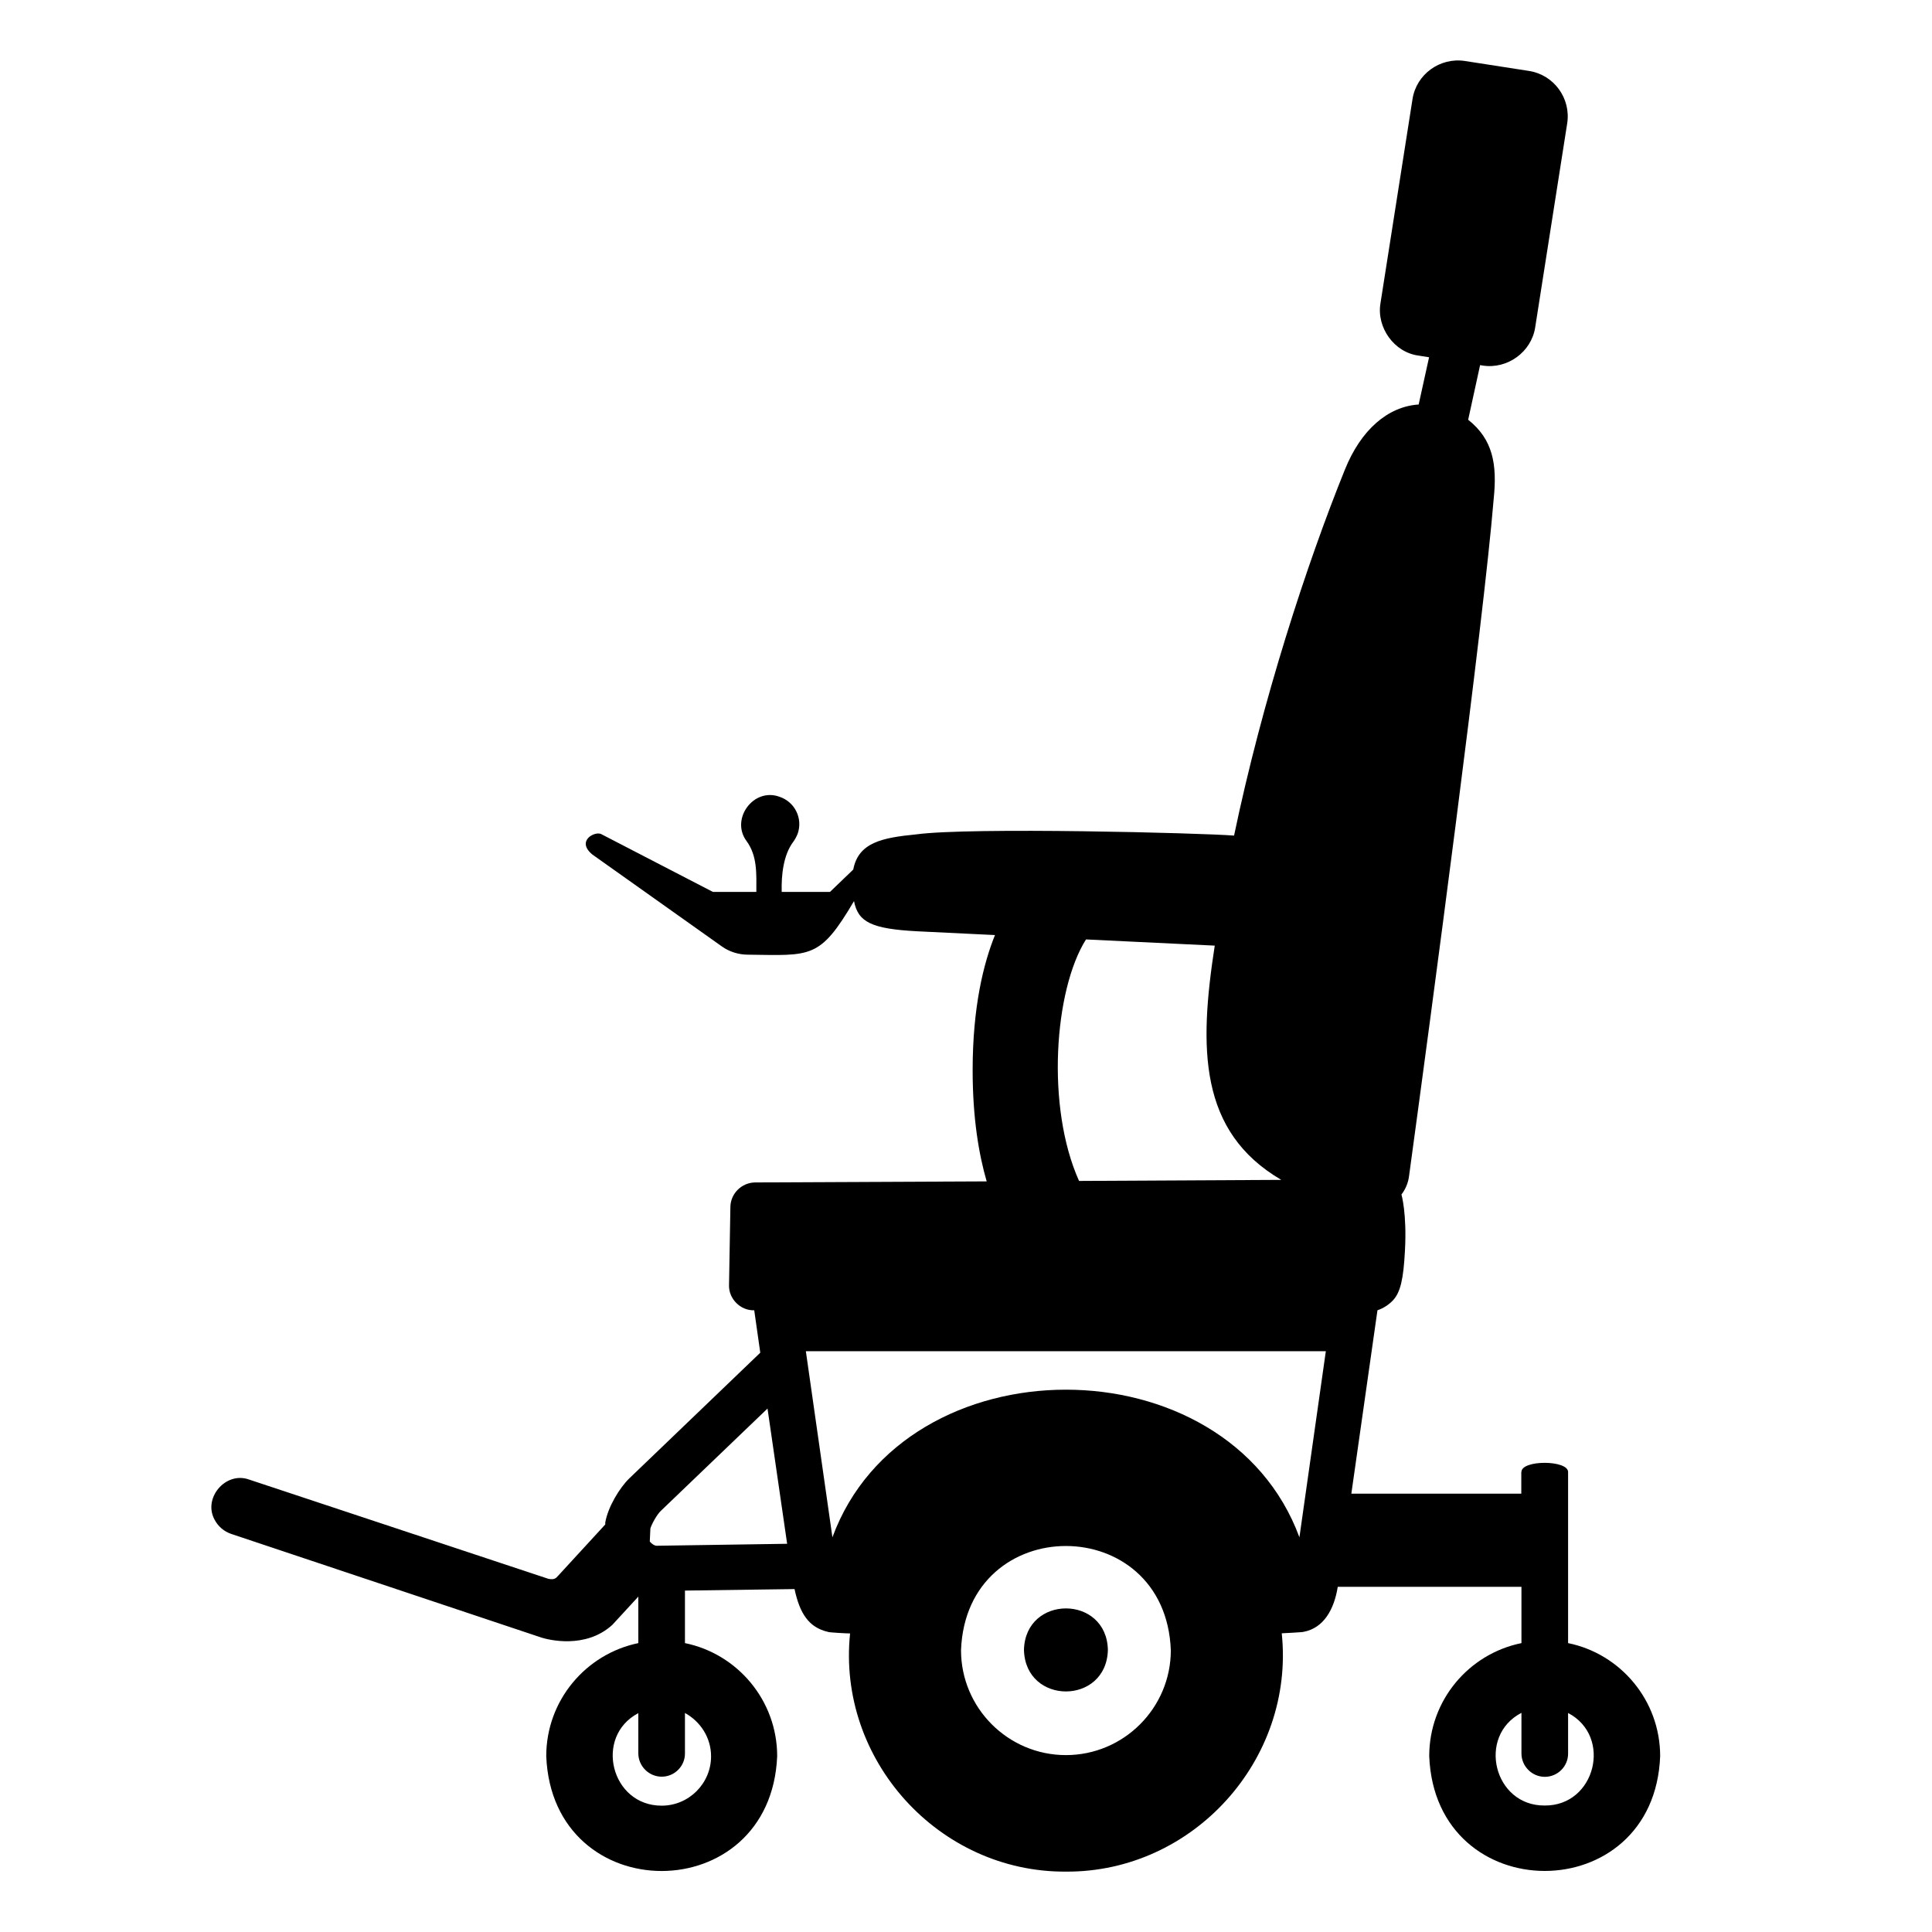 <svg viewBox="0 0 128 128" xmlns="http://www.w3.org/2000/svg" xmlns:xlink="http://www.w3.org/1999/xlink">
  <g>
    <path d="M103.89,108.86V97.52c-0.01-0.8-3.09-0.81-3.09,0h-0.01v1.44H89.53l1.73-12.15c0.38-0.13,0.73-0.35,1.02-0.65 c0.5-0.53,0.7-1.4,0.8-3.27c0.14-2.5-0.23-3.75-0.23-3.75c0.26-0.34,0.44-0.75,0.5-1.2c1.47-10.77,4.94-36.7,5.61-44.88 c0.24-2.3-0.05-3.95-1.69-5.25l0.79-3.62l0.18,0.03c1.63,0.25,3.22-0.9,3.47-2.53c0,0,2.12-13.51,2.12-13.51 c0.26-1.66-0.87-3.22-2.53-3.48c0,0-4.25-0.66-4.25-0.66c-1.65-0.25-3.22,0.88-3.47,2.54c0,0-2.12,13.51-2.12,13.51 c-0.27,1.6,0.9,3.26,2.53,3.47c0,0,0.69,0.11,0.69,0.11l-0.69,3.13c-2.04,0.13-3.83,1.68-4.89,4.32 c-2.53,6.26-5.46,15.24-7.34,24.24c-2.12-0.17-17.48-0.57-21.06-0.08c-2.24,0.22-3.83,0.53-4.17,2.33l-1.54,1.48h-3.2 c-0.03-1.08,0.1-2.43,0.76-3.31c0.12-0.16,0.22-0.35,0.3-0.55c0.35-1.01-0.19-2.1-1.2-2.44c-1.73-0.64-3.27,1.48-2.19,2.93 c0.73,1,0.65,2.18,0.65,3.37h-2.88l-7.4-3.83c-0.41-0.21-1.68,0.44-0.59,1.35l8.58,6.09c0.5,0.36,1.12,0.55,1.74,0.55 c4.19,0.05,4.75,0.3,7.02-3.55c0.27,1.39,1.15,1.84,4.19,2l5.15,0.25c-0.75,1.86-1.48,4.73-1.48,8.96c0,3.16,0.41,5.57,0.93,7.36 l-15.34,0.07c-0.9,0.01-1.63,0.74-1.64,1.63l-0.09,5.17c-0.03,0.91,0.76,1.7,1.67,1.67l0.4,2.81l-8.68,8.33 c-0.63,0.61-1.41,1.88-1.59,2.92V101l-3.16,3.44c-0.11,0.12-0.23,0.24-0.61,0.16l-19.84-6.58c-1.55-0.55-3.06,1.24-2.27,2.67 c0.24,0.45,0.63,0.78,1.11,0.94l20.56,6.87c0.39,0.12,2.88,0.79,4.68-0.85c0.06-0.07,0.75-0.82,1.72-1.87v3.08 c-3.48,0.72-6.1,3.8-6.1,7.49c0.41,10.15,14.88,10.14,15.3,0c0-3.69-2.63-6.78-6.11-7.49v-3.48l7.26-0.1 c0.35,1.63,0.95,2.55,2.23,2.84c0,0.03,1.2,0.1,1.45,0.1c-0.87,8.37,5.87,15.83,14.3,15.78c8.42,0.05,15.17-7.41,14.3-15.78v-0.01 c0,0,1.46-0.07,1.46-0.1c1.31-0.25,2.01-1.47,2.25-2.98h12.17v3.73c-3.49,0.71-6.11,3.79-6.11,7.49c0.4,10.14,14.91,10.14,15.3,0 C109.99,112.66,107.37,109.57,103.89,108.86z M47.11,116.36c0,1.8-1.47,3.27-3.27,3.27c-3.36,0.01-4.5-4.58-1.55-6.13v2.66 c0,0.85,0.7,1.55,1.55,1.55c0.85,0,1.55-0.7,1.54-1.55v-2.67C46.4,114.05,47.11,115.12,47.11,116.36z M43.5,102.41 c-0.15,0-0.38-0.17-0.45-0.29l0.04-0.86c0.11-0.34,0.45-0.93,0.68-1.15l7.08-6.79l1.3,8.96L43.5,102.41z M71.95,62.24l8.53,0.41 c-1.05,6.79-1.06,12.32,4.41,15.52l-13.4,0.07C69.29,73.35,69.84,65.58,71.95,62.24z M70.62,116.28c-3.83,0-6.95-3.12-6.95-6.95 c0.35-9.21,13.55-9.2,13.9,0C77.57,113.16,74.45,116.28,70.62,116.28z M86.09,101.85c-4.81-13.05-26.15-13.03-30.94,0l-1.76-12.33 h34.45L86.09,101.85z M102.34,119.62c-3.38,0.03-4.5-4.61-1.54-6.14v2.69c0,0.85,0.7,1.55,1.55,1.55c0.85,0,1.55-0.7,1.54-1.55 v-2.68C106.84,115.03,105.71,119.65,102.34,119.62z"/>
    <path d="M73.4,109.31c-0.09,3.67-5.47,3.67-5.56,0C67.93,105.64,73.32,105.65,73.4,109.31z"/>
  </g>
</svg>